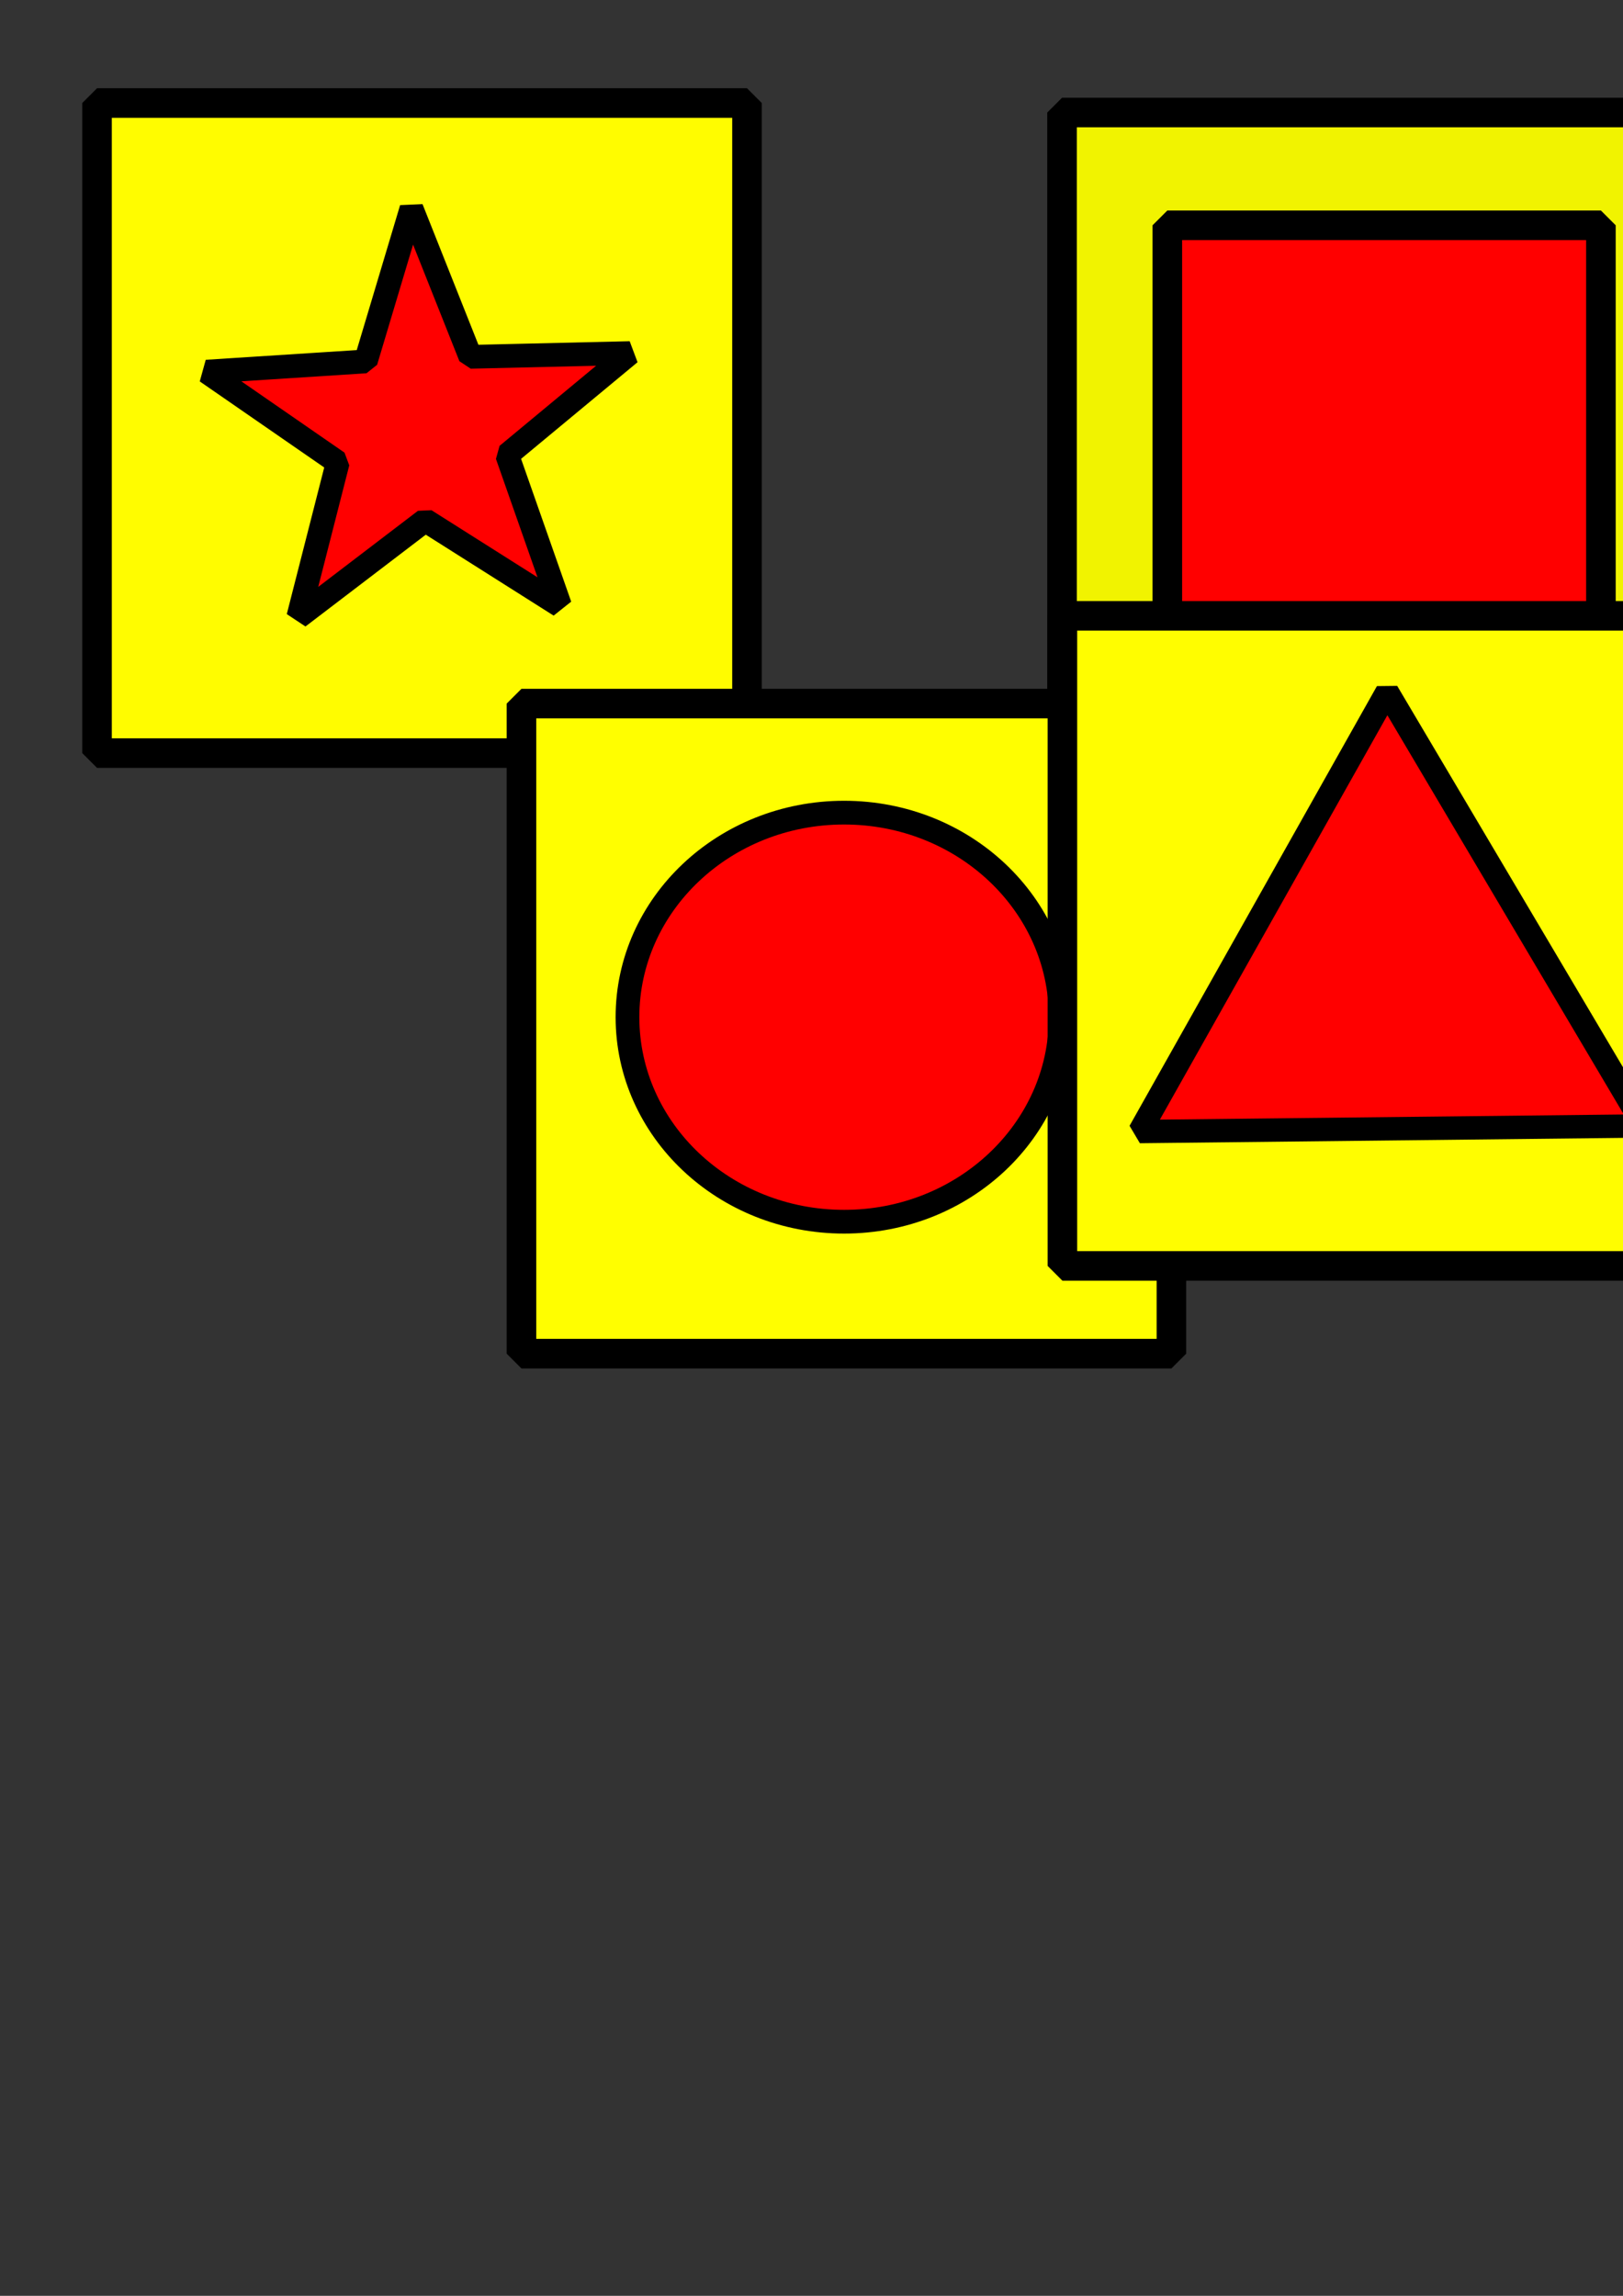 <?xml version="1.0" encoding="UTF-8" standalone="no"?>
<!-- Created with Inkscape (http://www.inkscape.org/) -->

<svg
   width="210mm"
   height="297mm"
   viewBox="0 0 210 297"
   version="1.1"
   id="svg23783"
   inkscape:version="1.2.2 (b0a8486541, 2022-12-01)"
   sodipodi:docname="buttons.svg"
   xmlns:inkscape="http://www.inkscape.org/namespaces/inkscape"
   xmlns:sodipodi="http://sodipodi.sourceforge.net/DTD/sodipodi-0.dtd"
   xmlns="http://www.w3.org/2000/svg"
   xmlns:svg="http://www.w3.org/2000/svg">
  <rect x="0" y="0" width="210" height="297" fill="#333333" stroke="none"/>
  <sodipodi:namedview
     id="namedview23785"
     pagecolor="#ffffff"
     bordercolor="#000000"
     borderopacity="0.25"
     inkscape:showpageshadow="2"
     inkscape:pageopacity="0.0"
     inkscape:pagecheckerboard="0"
     inkscape:deskcolor="#d1d1d1"
     inkscape:document-units="mm"
     showgrid="false"
     inkscape:zoom="1.0610557"
     inkscape:cx="529.18992"
     inkscape:cy="210.63927"
     inkscape:window-width="1920"
     inkscape:window-height="1015"
     inkscape:window-x="0"
     inkscape:window-y="0"
     inkscape:window-maximized="1"
     inkscape:current-layer="layer1" />
  <defs
     id="defs23780">
    <inkscape:perspective
       sodipodi:type="inkscape:persp3d"
       inkscape:vp_x="0 : 148.5 : 1"
       inkscape:vp_y="0 : 1000 : 0"
       inkscape:vp_z="210 : 148.5 : 1"
       inkscape:persp3d-origin="105 : 99 : 1"
       id="perspective24688" />
  </defs>
  <g
     inkscape:label="Layer 1"
     inkscape:groupmode="layer"
     id="layer1">
    <g
       id="g29568"
       transform="matrix(1.405,0,0,1.405,-4.309,-4.622)">
      <rect
         style="fill:#fffc00;fill-opacity:1;stroke:#000000;stroke-width:2.723;stroke-linecap:butt;stroke-linejoin:bevel;stroke-dasharray:none;stroke-opacity:1"
         id="rect25713"
         width="59.856"
         height="59.856"
         x="12.003"
         y="12.776" />
      <path
         sodipodi:type="star"
         style="fill:#ff0000;fill-opacity:1;stroke:#000000;stroke-width:3.531;stroke-linecap:butt;stroke-linejoin:bevel;stroke-dasharray:none;stroke-opacity:1"
         id="path27173"
         inkscape:flatsided="false"
         sodipodi:sides="5"
         sodipodi:cx="100.46623"
         sodipodi:cy="55.801468"
         sodipodi:r1="33.152924"
         sodipodi:r2="13.261169"
         sodipodi:arg1="0.89869148"
         sodipodi:arg2="1.52701"
         inkscape:rounded="0"
         inkscape:randomized="0"
         d="M 121.108,81.744 101.047,69.05 82.172,83.45 88.046,60.448 68.518,46.947 92.209,45.424 99.015,22.68 l 8.769,22.062 23.734,-0.556 -18.272,15.157 z"
         inkscape:transform-center-x="0.2774844"
         inkscape:transform-center-y="-1.6931566"
         transform="matrix(0.619,0,0,0.619,-20.328,8.449)" />
    </g>
    <g
       id="g32521"
       transform="matrix(1.405,0,0,1.405,-54.86,-5.119)">
      <rect
         style="fill:#f1f300;fill-opacity:1;stroke:#000000;stroke-width:2.723;stroke-linecap:butt;stroke-linejoin:bevel;stroke-dasharray:none;stroke-opacity:1"
         id="rect25713-9"
         width="59.856"
         height="59.856"
         x="136.852"
         y="14.005" />
      <path
         sodipodi:type="star"
         style="fill:#ffffff;fill-opacity:1;stroke:#000000;stroke-width:2.723;stroke-linecap:butt;stroke-linejoin:bevel;stroke-dasharray:none;stroke-opacity:1"
         id="path27173-4"
         inkscape:flatsided="false"
         sodipodi:sides="5"
         sodipodi:cx="100.46623"
         sodipodi:cy="55.801468"
         sodipodi:r1="33.152924"
         sodipodi:r2="13.261169"
         sodipodi:arg1="0.89869148"
         sodipodi:arg2="1.52701"
         inkscape:rounded="0"
         inkscape:randomized="0"
         d="M 121.108,81.744 101.047,69.05 82.172,83.45 88.046,60.448 68.518,46.947 92.209,45.424 99.015,22.68 l 8.769,22.062 23.734,-0.556 -18.272,15.157 z"
         inkscape:transform-center-x="0.2774844"
         inkscape:transform-center-y="-1.6931566"
         transform="matrix(0.619,0,0,0.619,104.52,9.678)" />
      <rect
         style="fill:#ff0000;fill-opacity:1;stroke:#000000;stroke-width:2.723;stroke-linecap:butt;stroke-linejoin:bevel;stroke-dasharray:none;stroke-opacity:1"
         id="rect27288"
         width="39.93"
         height="38.275"
         x="146.549"
         y="24.387" />
    </g>
    <g
       id="g33263"
       transform="matrix(1.405,0,0,1.405,-26.542,-36.075)">
      <rect
         style="fill:#fffe00;fill-opacity:1;stroke:#000000;stroke-width:2.723;stroke-linecap:butt;stroke-linejoin:bevel;stroke-dasharray:none;stroke-opacity:1"
         id="rect25713-7"
         width="59.856"
         height="59.856"
         x="66.914"
         y="90.459" />
      <ellipse
         style="fill:#ff0000;fill-opacity:1;stroke:#000000;stroke-width:2.185;stroke-linecap:butt;stroke-linejoin:bevel;stroke-dasharray:none;stroke-opacity:1"
         id="path27342"
         cx="96.625"
         cy="119.333"
         rx="19.948"
         ry="18.833" />
    </g>
    <g
       id="g34004"
       transform="matrix(1.405,0,0,1.405,-54.878,-31.48)">
      <rect
         style="fill:#fffd00;fill-opacity:1;stroke:#000000;stroke-width:2.723;stroke-linecap:butt;stroke-linejoin:bevel;stroke-dasharray:none;stroke-opacity:1"
         id="rect25713-4"
         width="59.856"
         height="59.856"
         x="136.898"
         y="79.109" />
      <path
         sodipodi:type="star"
         style="fill:#ff0000;fill-opacity:1;stroke:#000000;stroke-width:4.94;stroke-linecap:butt;stroke-linejoin:bevel;stroke-dasharray:none;stroke-opacity:1"
         id="path27344"
         inkscape:flatsided="false"
         sodipodi:sides="3"
         sodipodi:cx="153.07901"
         sodipodi:cy="38.339897"
         sodipodi:r1="61.515301"
         sodipodi:r2="30.75765"
         sodipodi:arg1="0.51253194"
         sodipodi:arg2="1.5597295"
         inkscape:rounded="0"
         inkscape:randomized="0"
         d="m 206.69,68.506 -53.271,0.59 -53.271,0.59 26.125,-46.428 26.125,-46.428 27.146,45.839 z"
         inkscape:transform-center-x="-0.14829134"
         inkscape:transform-center-y="-6.5711593"
         transform="matrix(0.436,0,0,0.436,100.357,96.209)" />
    </g>
  </g>
</svg>
